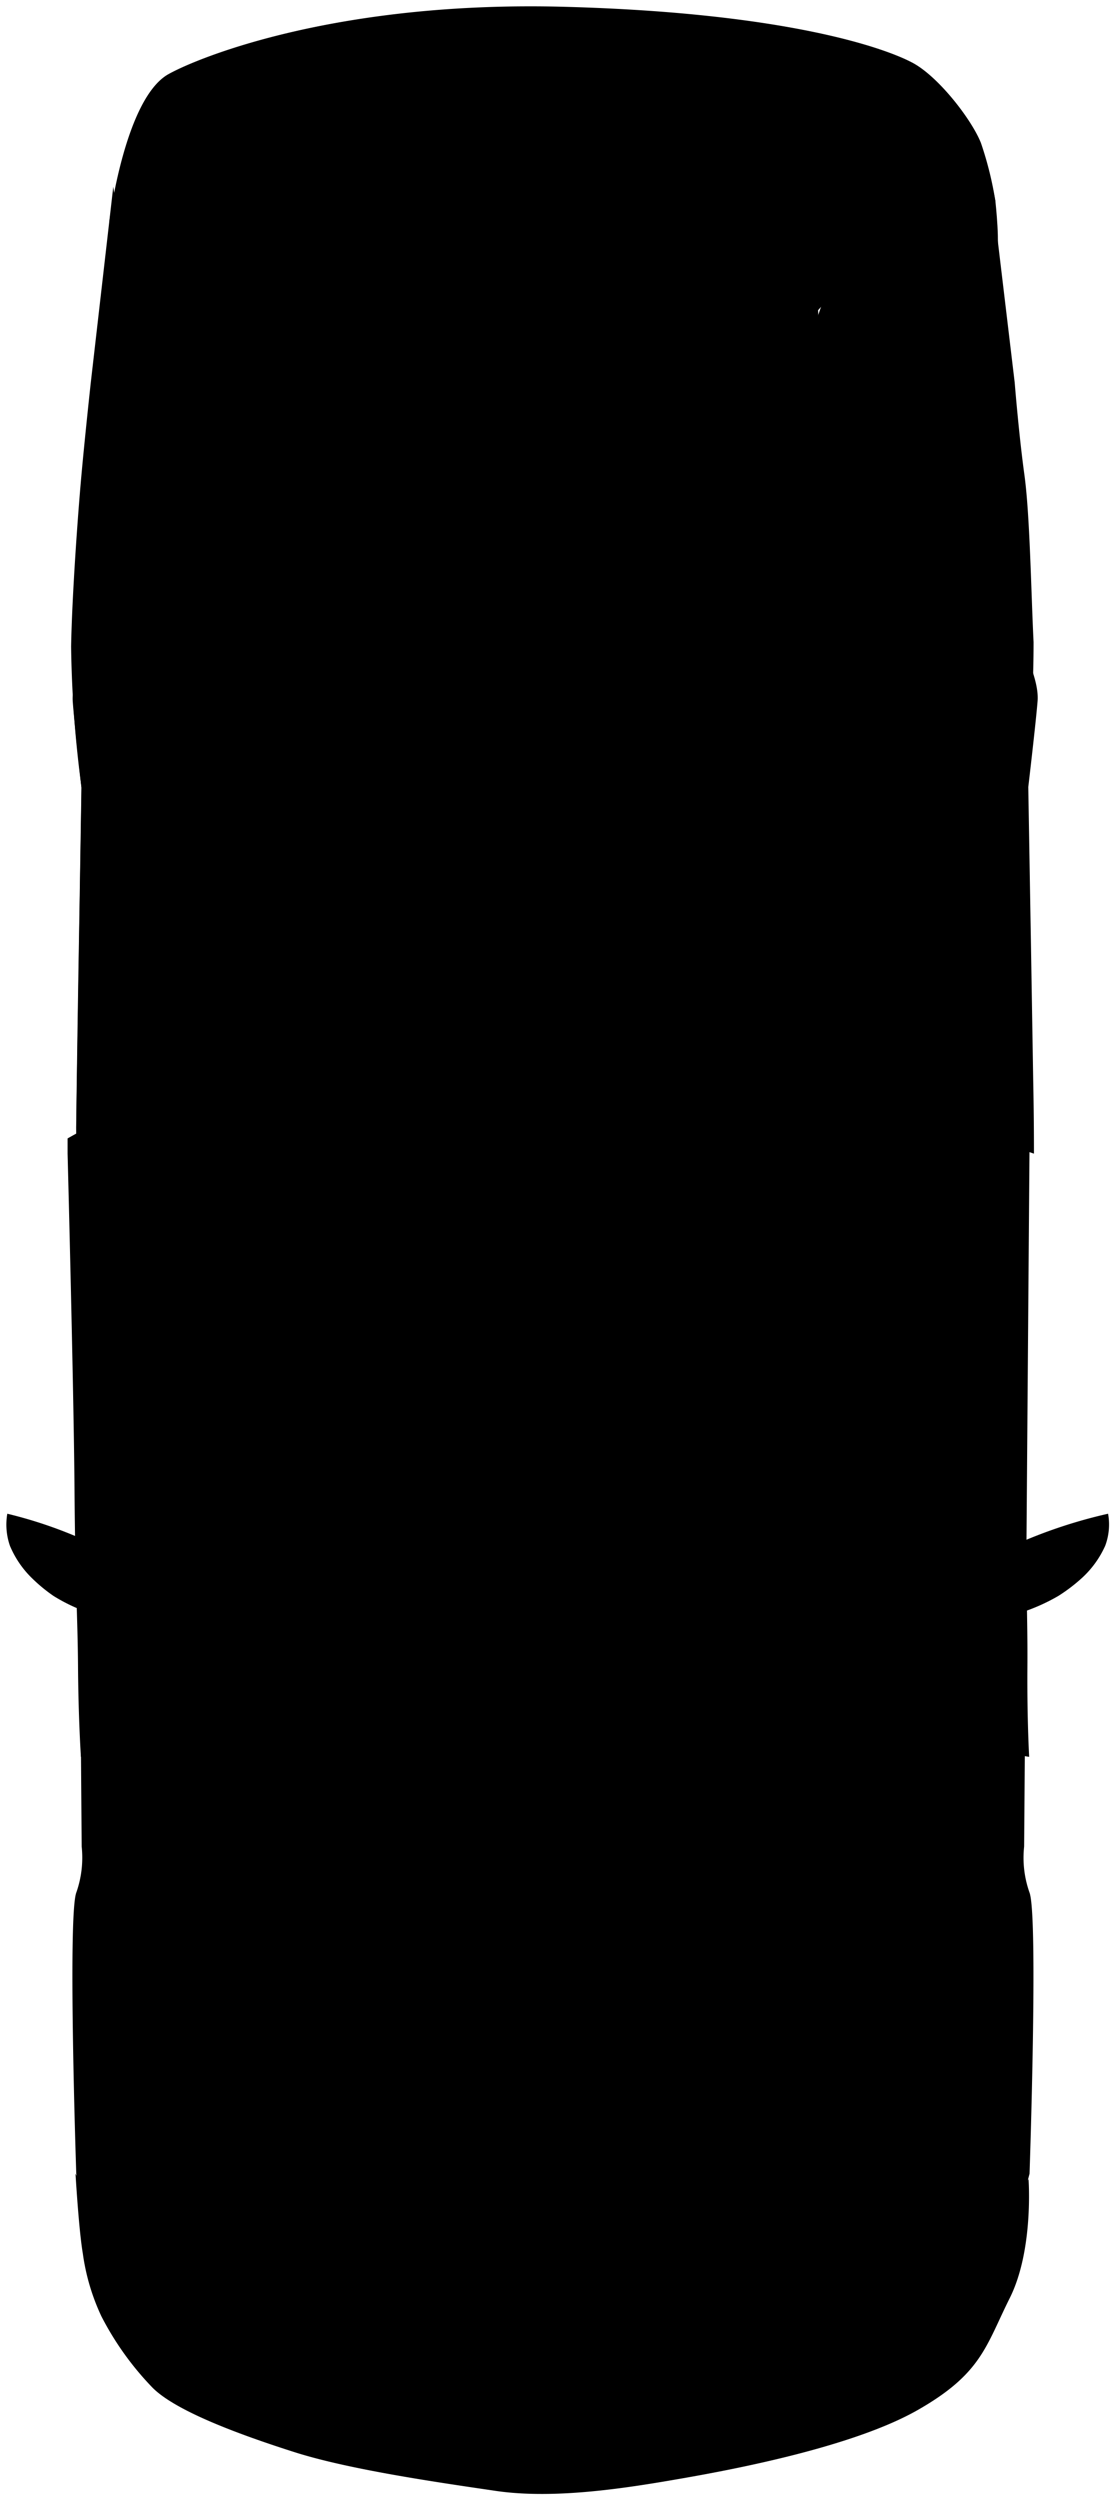 <svg version="1.1" xmlns="http://www.w3.org/2000/svg" xmlns:xlink="http://www.w3.org/1999/xlink" x="0px" y="0px"	 viewBox="0 0 88.59 198.58"><title>wagon_up</title>
<g class="st-elem-detail"><path class="st--elem" d="M13.42,5.87C16,4.45,27,.06,44.84.54S70.46,3.88,72.53,5s4.69,4.53,5.41,6.36A27.58,27.58,0,0,1,79.09,16l-1,4.09-17.5-3.2S32.19,13.08,32,13.25,19.15,16,19.15,16L9.84,19.79,8.69,17.6S9.92,7.77,13.42,5.87Z"/></g>
<g class="st-elem-detail"><path class="st--elem" d="M79.09,16s-.89-5.24-3-6.59-8.75-3.07-8.75-3.07V9l4.25,3.34,3.57,3,1.9,3.09s1.67,1.91,2.06,1.67S79.09,16,79.09,16Z"/></g>
<g class="st-elem-detail"><path class="st--elem" d="M80.61,177.13l1.19-4.46s.7-20.42,0-22.33a8.27,8.27,0,0,1-.43-3.66l.44-57.12-.43-27A90.49,90.49,0,0,0,82.12,51c-.2-4.06-.29-10.11-.73-13.3s-.77-7.32-.77-7.32l-1.91-16-.45,4s-2.13-5-4.22-6l-2.08-1-2.07,2.47-3.22,6.35-2.25,6.54s-.4,47.74,0,57.44,3.19,26.33,3.19,26.33S71.33,129,73.27,137.3s3.1,13.52,3.47,15.75-.38,9,0,10.4.48,14.37.48,14.37l1.07,1.81Z"/></g>
<g class="st-elem-detail"><path class="st--elem" d="M9.18,16s1.17-5.24,3.23-6.59,9-3.07,9-3.07V9l-4.49,3.34-3.68,3-2,3.09s-1.7,1.91-2.07,1.67S9.18,16,9.18,16Z"/></g>
<g class="st-elem-detail"><path class="st--elem" d="M7.24,177.13l-1.18-4.46s-.69-20.42,0-22.33a8.35,8.35,0,0,0,.43-3.66L6.05,89.56l.43-27a92,92,0,0,1-.83-11.2c.07-4,.53-10.42.82-13.62s.74-7.32.74-7.32L9,14.83l.5,3.61s2.14-5,4.22-6l2.08-1,2.06,2.47,3.22,6.35,2.27,6.54s.24,48.9,0,57.44-3.19,26.33-3.19,26.33S16.46,129,14.54,137.3,11.46,150.82,11.09,153s.37,9,0,10.4-.48,14.37-.48,14.37l-1.06,1.81Z"/></g>
<g class="st-elem-detail"><path class="st--elem" d="M6,172.67l3.77,5.74,1.27-1.92,13.2,15.14,14.22,3.42L54,194l6.36-2.08,9.87-4.19,4.45-3.86,1.06-2.7.88-4.19L78,178.4l3.72-5.3s.42,5.62-1.49,9.44-2.23,6-7.32,8.9-14.43,4.68-18.67,5.42-10.08,1.7-14.85,1-11.67-1.7-16-3.08-9.55-3.29-11.35-5.2A23.8,23.8,0,0,1,8.06,184,17.2,17.2,0,0,1,6.58,179C6.26,177.13,6,172.67,6,172.67Z"/></g>
<g class="st-elem-detail"><path class="st--elem" d="M12,140.44a43.71,43.71,0,0,1,.46-4.79c.32-1.59,2.26-10.19,3-13.22s3.45-11.71,3.45-11.71l.1-1.09s14.22,2.84,20.74,3.08,12.25.32,16.15-.4,11.3-2.15,11.3-2.15l.79.72s3.66,14,4.46,16.95a66.49,66.49,0,0,1,1.75,7.8,29.52,29.52,0,0,0,1.27,4.81s-13.29,6.4-18.38,7.76a44.15,44.15,0,0,1-9.31,1.51A29.46,29.46,0,0,1,35.53,149c-6.84-1.83-14.16-2-16.71-3.34S12.62,142,12.62,142Z"/></g>
<g class="st-elem-detail"><path class="st--elem" d="M63.55,190.48s7.52-1.26,10.17-3.59,4.1-4.24,4.44-5.94-.94-5.41-.94-5.41l-6.34,4.78-3.21,4.77s-2.86,3.08-3,3.39S63.55,190.48,63.55,190.48Z"/></g>
<g class="st-elem-detail"><path class="st--elem" d="M24.71,190.8s-7.8-1.26-10.55-3.59S9.9,183,9.55,181.27s1-5.41,1-5.41l6.58,4.77,3.33,4.77s3,3.08,3.08,3.39S24.71,190.8,24.71,190.8Z"/></g>
<g class="st-elem-detail"><path class="st--elem" d="M24.29,191.63s13.58,5.75,18.88,5.65,18.14-4.14,18.14-4.14L64,190.49s-15-3-16.12-2.76-15.59.74-16.23,1.06-5.73.64-6,.85A12,12,0,0,0,24.29,191.63Z"/></g>
<g class="st-elem-detail"><path class="st--elem" d="M10.61,178.15l13.68,14.17H25s-.74-1.38,1.48-1,13.68,2.8,16.87,2.8,18.35-3.27,18.35-3.27,1.8-.26,1.27.27-1.54,1.8-1.54,1.8a80.78,80.78,0,0,0,10.24-8.84,54.84,54.84,0,0,0,5.62-6.79L78,178.4s.21-3.71,0-8.49-.13-15.6.09-20.16a62.72,62.72,0,0,0,0-7.32s-2.22-2.86-2.75-2.86-15.49,8.17-31.5,8.17-31.61-8.17-31.61-8.17-.53-.21-1.06.64-1.59,2.23-1.59,2.23,0,7.74.11,14.75.11,11.24.32,14.64l-.15,6.76Z"/></g>
<g class="st-elem-detail"><path class="st--elem" d="M22.65,23.85l-1.11-.64s-6-10-5.89-11,.63-4,3.5-5.09S33.84,3.27,44.34,3.27,66.72,5.87,68,6.5a9,9,0,0,1,3.66,3.66c.64,1.43.48,1.59,0,3.34s-5.41,9.71-5.41,9.71-23.71,4.93-26.73,4.14A81,81,0,0,0,27.1,25.6C26.31,25.75,22.65,23.85,22.65,23.85Z"/></g>
<g class="st-elem-detail"><path class="st--elem" d="M19,110.05A83.63,83.63,0,0,0,43,113.75a145.66,145.66,0,0,0,25-2.87,234.58,234.58,0,0,1-2.7-42.32C66,48.52,65,24.64,65,24.64l1.27-1.43S59.17,17,43.85,17.64s-22.32,5.57-22.32,5.57l.67,2s-.35,20.11-.67,38.09-.64,28.64-1.11,34.05S19,110.05,19,110.05Z"/></g>
<g class="st-elem-detail"><path class="st--elem" d="M6.07,91.64,10.5,90s2.8-1.2,4-1.83,4.86-.77,4.86-.77.19-12.64.27-21.77,0-12.23,0-12.23-6.19-7.8-7.66-8S8.25,47.16,7.85,48a15.23,15.23,0,0,0-.72,2.63c-.32,1.11-1.47,3.44-1.35,5.1s.69,6.84.69,6.84-.13,8.27-.2,12.33-.12,7.48-.17,10.9S6.07,91.64,6.07,91.64Z"/></g>
<g class="st-elem-detail"><path class="st--elem" d="M6.43,139.55s2.35-.27,3.12-1.86,6.42-24,7.21-27.37S18.49,98.85,18.83,96c.37-3.16.6-9.55.6-9.55s-6.91.82-9.25,1.67a36.27,36.27,0,0,0-4.81,2.31v1.21s.49,18.68.55,26.64.25,10,.28,14.16S6.43,139.55,6.43,139.55Z"/></g>
<g class="st-elem-detail"><path class="st--elem" d="M13.74,12.39s-1.8,9.23-2.1,13.92c-.42,6.76-.93,36-1,52.8-.17,27.45-1.06,58.34-1.06,58.34"/></g>
<g class="st-elem-detail"><path class="st--elem" d="M10.55,86.3s2.43-.63,4.86-1.19c1.22-.28,4-.67,4-.67"/></g>
<g class="st-elem-detail"><line class="st--elem" x1="10.79" y1="62.28" x2="19.71" y2="59.93"/></g>
<g class="st-elem-detail"><line class="st--elem" x1="10.79" y1="63.22" x2="19.71" y2="61.11"/></g>
<g class="st-elem-detail"><path class="st--elem" d="M11,46.68s3.72,3.92,4.72,4.89,3.94,4.26,3.94,4.26"/></g>
<g class="st-elem-detail"><line class="st--elem" x1="19.3" y1="89.38" x2="10.45" y2="94.28"/></g>
<g class="st-elem-detail"><path class="st--elem" d="M13.63,122.61s-3.37,1.82-4.09,3.47a16.22,16.22,0,0,0-1,2.76,3.64,3.64,0,0,1,.64,1.33A28.58,28.58,0,0,0,9.89,133a3.87,3.87,0,0,0,.66,1.28Z"/></g>
<g class="st-elem-detail"><path class="st--elem" d="M2.49,125.31a7.78,7.78,0,0,1-1.7-2.52,5.12,5.12,0,0,1-.21-2.55,35.26,35.26,0,0,1,6.74,2.37c1.48.84,2.15.74,2.23,1.64a7.27,7.27,0,0,1,0,1.49,2,2,0,0,1,.9-.16,2,2,0,0,1,.35,2.33c-.58.88-1.22.86-2.55.54a13.69,13.69,0,0,1-4-1.68A12.74,12.74,0,0,1,2.49,125.31Z"/></g><g class="st-elem-detail"><ellipse class="st--elem" cx="7.58" cy="100.17" rx="4.03" ry="0.58" transform="translate(-92.87 99.67) rotate(-85.39)"/></g><g class="st-elem-detail"><ellipse class="st--elem" cx="8.22" cy="59.91" rx="4.03" ry="0.58" transform="translate(-52.22 61.91) rotate(-84.08)"/></g>
<g class="st-elem-detail"><path class="st--elem" d="M9.37,41.56c0,.26-.14.76-.4.76H7.9c-.26,0-.53-.5-.53-.76V35.46c0-.26.27-.14.53-.14H9c.26,0,.4-.13.4.14Z"/></g>
<g class="st-elem-detail"><path class="st--elem" d="M12.75,43.58l7,7.68s.25-23.91,0-25.74-5.57-7.67-6-7.3S12.75,43.58,12.75,43.58Z"/></g>
<g class="st-elem-detail"><path class="st--elem" d="M82.15,91.64,77.42,90s-3-1.2-4.32-1.83-5.18-.77-5.18-.77-.2-12.64-.28-21.77,0-12.23,0-12.23,6.6-7.8,8.17-8,4,1.67,4.46,2.47A14.49,14.49,0,0,1,81,50.58c.34,1.11,1.57,3.44,1.44,5.1s-.74,6.84-.74,6.84.14,8.27.21,12.33l.18,10.9C82.16,89.16,82.15,91.64,82.15,91.64Z"/></g>
<g class="st-elem-detail"><path class="st--elem" d="M81.77,139.55s-2.51-.27-3.33-1.86-6.85-24-7.7-27.37S68.89,98.85,68.53,96c-.4-3.16-.64-9.55-.64-9.55A71.09,71.09,0,0,1,77,88.13a17.85,17.85,0,0,1,4.37,2.31v1.21s.24,18.68.18,26.64.11,10,.08,14.16S81.77,139.55,81.77,139.55Z"/></g>
<g class="st-elem-detail"><path class="st--elem" d="M74,12.39s1.92,9.23,2.24,13.92c.45,6.76,1,36,1.1,52.8.19,27.45,1.13,58.34,1.13,58.34"/></g>
<g class="st-elem-detail"><path class="st--elem" d="M77.37,86.3s-2.59-.63-5.19-1.19c-1.3-.28-4.29-.67-4.29-.67"/></g>
<g class="st-elem-detail"><line class="st--elem" x1="77.11" y1="62.28" x2="67.59" y2="59.93"/></g>
<g class="st-elem-detail"><line class="st--elem" x1="77.11" y1="63.22" x2="67.59" y2="61.11"/></g>
<g class="st-elem-detail"><path class="st--elem" d="M76.84,46.68s-4,3.92-5,4.89-4.21,4.26-4.21,4.26"/></g>
<g class="st-elem-detail"><line class="st--elem" x1="68.03" y1="89.38" x2="77.47" y2="94.28"/></g>
<g class="st-elem-detail"><path class="st--elem" d="M74.08,122.61s3.6,1.82,4.36,3.47a15.45,15.45,0,0,1,1,2.76,3.57,3.57,0,0,0-.68,1.33,27.12,27.12,0,0,1-.71,2.84,3.8,3.8,0,0,1-.7,1.28Z"/></g>
<g class="st-elem-detail"><path class="st--elem" d="M86,125.31a7.78,7.78,0,0,0,1.81-2.52,4.81,4.81,0,0,0,.23-2.55,39.4,39.4,0,0,0-7.19,2.37c-1.58.84-2.29.74-2.38,1.64a6.89,6.89,0,0,0,0,1.49,2.24,2.24,0,0,0-1-.16,1.88,1.88,0,0,0-.37,2.33c.62.88,1.3.86,2.72.54a15.16,15.16,0,0,0,4.27-1.68A13.38,13.38,0,0,0,86,125.31Z"/></g>
<g class="st-elem-detail"><path class="st--elem" d="M80.19,96.15c-.34,0-.46,1.85-.27,4.06s.62,4,1,4,.47-1.85.27-4.06S80.53,96.12,80.19,96.15Z"/></g>
<g class="st-elem-detail"><path class="st--elem" d="M79.41,55.9c-.34,0-.42,1.86-.17,4.07s.72,4,1.06,3.95.42-1.85.17-4.07S79.75,55.87,79.41,55.9Z"/></g>
<g class="st-elem-detail"><path class="st--elem" d="M78.13,35.32c-.28,0,.24.12.24.38v5.73c0,.26-.52,1.89-.24,1.89h2c.28,0,.2-1.63.2-1.89V35.7c0-.26.08-.38-.2-.38Z"/></g>
<g class="st-elem-detail"><path class="st--elem" d="M75,43.58l-7.43,7.68s-.27-23.91,0-25.74,5.95-7.67,6.37-7.3S75,43.58,75,43.58Z"/></g>
<g class="st-elem-detail"><path class="st--elem" d="M21,10.75A53.09,53.09,0,0,1,43.89,5.87a72.73,72.73,0,0,1,22.75,4.37l-3,7.51a105.13,105.13,0,0,0-19-2.55c-8.59-.11-18.88,3.08-18.88,3.08a1.36,1.36,0,0,1-1.59-.74C23.65,16.47,21,10.75,21,10.75Z"/></g></svg>
